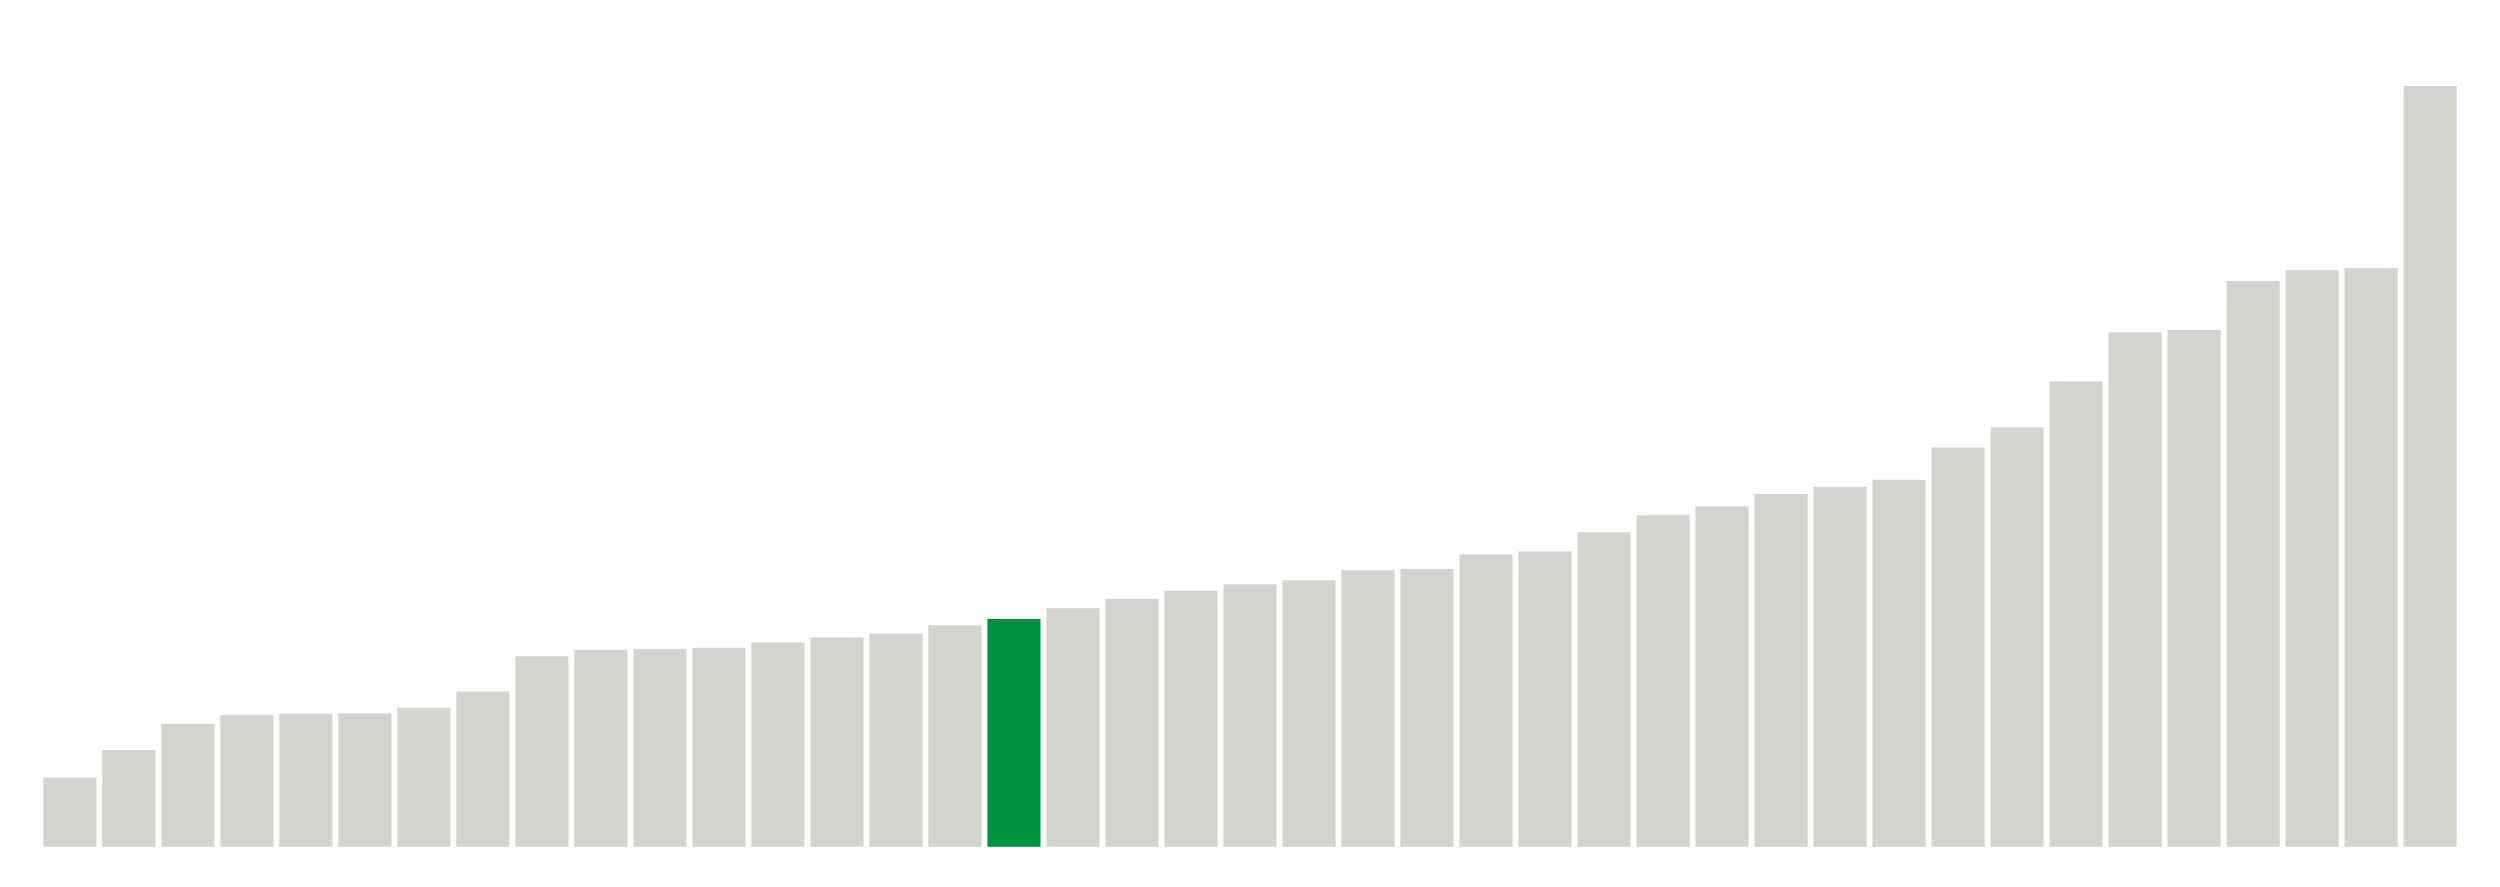 <svg class="marks" preserveAspectRatio="none" width="310" height="110"  version="1.1" xmlns="http://www.w3.org/2000/svg" xmlns:xlink="http://www.w3.org/1999/xlink"><g transform="translate(5,5)"><g class="mark-group role-frame root"><g transform="translate(0,0)"><path class="background" d="M0,0h300v100h-300Z" style="fill: none; stroke: #ddd; stroke-width: 0;"></path><g><g class="mark-rect role-mark marks"><path d="M0.366,91.417h6.585v8.583h-6.585Z" style="fill: #D2D4CE;"></path><path d="M7.683,88h6.585v12h-6.585Z" style="fill: #D2D4CE;"></path><path d="M15,84.75h6.585v15.25h-6.585Z" style="fill: #D2D4CE;"></path><path d="M22.317,83.667h6.585v16.333h-6.585Z" style="fill: #D2D4CE;"></path><path d="M29.634,83.5h6.585v16.5h-6.585Z" style="fill: #D2D4CE;"></path><path d="M36.951,83.458h6.585v16.542h-6.585Z" style="fill: #D2D4CE;"></path><path d="M44.268,82.75h6.585v17.25h-6.585Z" style="fill: #D2D4CE;"></path><path d="M51.585,80.75h6.585v19.25h-6.585Z" style="fill: #D2D4CE;"></path><path d="M58.902,76.375h6.585v23.625h-6.585Z" style="fill: #D2D4CE;"></path><path d="M66.22,75.583h6.585v24.417h-6.585Z" style="fill: #D2D4CE;"></path><path d="M73.537,75.458h6.585v24.542h-6.585Z" style="fill: #D2D4CE;"></path><path d="M80.854,75.333h6.585v24.667h-6.585Z" style="fill: #D2D4CE;"></path><path d="M88.171,74.667h6.585v25.333h-6.585Z" style="fill: #D2D4CE;"></path><path d="M95.488,74.042h6.585v25.958h-6.585Z" style="fill: #D2D4CE;"></path><path d="M102.805,73.583h6.585v26.417h-6.585Z" style="fill: #D2D4CE;"></path><path d="M110.122,72.542h6.585v27.458h-6.585Z" style="fill: #D2D4CE;"></path><path d="M117.439,71.75h6.585v28.25h-6.585Z" style="fill: #00923E;"></path><path d="M124.756,70.417h6.585v29.583h-6.585Z" style="fill: #D2D4CE;"></path><path d="M132.073,69.25h6.585v30.75h-6.585Z" style="fill: #D2D4CE;"></path><path d="M139.39,68.25h6.585v31.75h-6.585Z" style="fill: #D2D4CE;"></path><path d="M146.707,67.458h6.585v32.542h-6.585Z" style="fill: #D2D4CE;"></path><path d="M154.024,66.958h6.585v33.042h-6.585Z" style="fill: #D2D4CE;"></path><path d="M161.341,65.708h6.585v34.292h-6.585Z" style="fill: #D2D4CE;"></path><path d="M168.659,65.542h6.585v34.458h-6.585Z" style="fill: #D2D4CE;"></path><path d="M175.976,63.75h6.585v36.25h-6.585Z" style="fill: #D2D4CE;"></path><path d="M183.293,63.375h6.585v36.625h-6.585Z" style="fill: #D2D4CE;"></path><path d="M190.61,61h6.585v39h-6.585Z" style="fill: #D2D4CE;"></path><path d="M197.927,58.875h6.585v41.125h-6.585Z" style="fill: #D2D4CE;"></path><path d="M205.244,57.792h6.585v42.208h-6.585Z" style="fill: #D2D4CE;"></path><path d="M212.561,56.25h6.585v43.75h-6.585Z" style="fill: #D2D4CE;"></path><path d="M219.878,55.375h6.585v44.625h-6.585Z" style="fill: #D2D4CE;"></path><path d="M227.195,54.5h6.585v45.5h-6.585Z" style="fill: #D2D4CE;"></path><path d="M234.512,50.5h6.585v49.5h-6.585Z" style="fill: #D2D4CE;"></path><path d="M241.829,48h6.585v52h-6.585Z" style="fill: #D2D4CE;"></path><path d="M249.146,42.292h6.585v57.708h-6.585Z" style="fill: #D2D4CE;"></path><path d="M256.463,36.208h6.585v63.792h-6.585Z" style="fill: #D2D4CE;"></path><path d="M263.78,35.917h6.585v64.083h-6.585Z" style="fill: #D2D4CE;"></path><path d="M271.098,29.833h6.585v70.167h-6.585Z" style="fill: #D2D4CE;"></path><path d="M278.415,28.5h6.585v71.5h-6.585Z" style="fill: #D2D4CE;"></path><path d="M285.732,28.25h6.585v71.75h-6.585Z" style="fill: #D2D4CE;"></path><path d="M293.049,5.667h6.585v94.333h-6.585Z" style="fill: #D2D4CE;"></path></g></g><path class="foreground" d="" style="display: none; fill: none;"></path></g></g></g></svg>